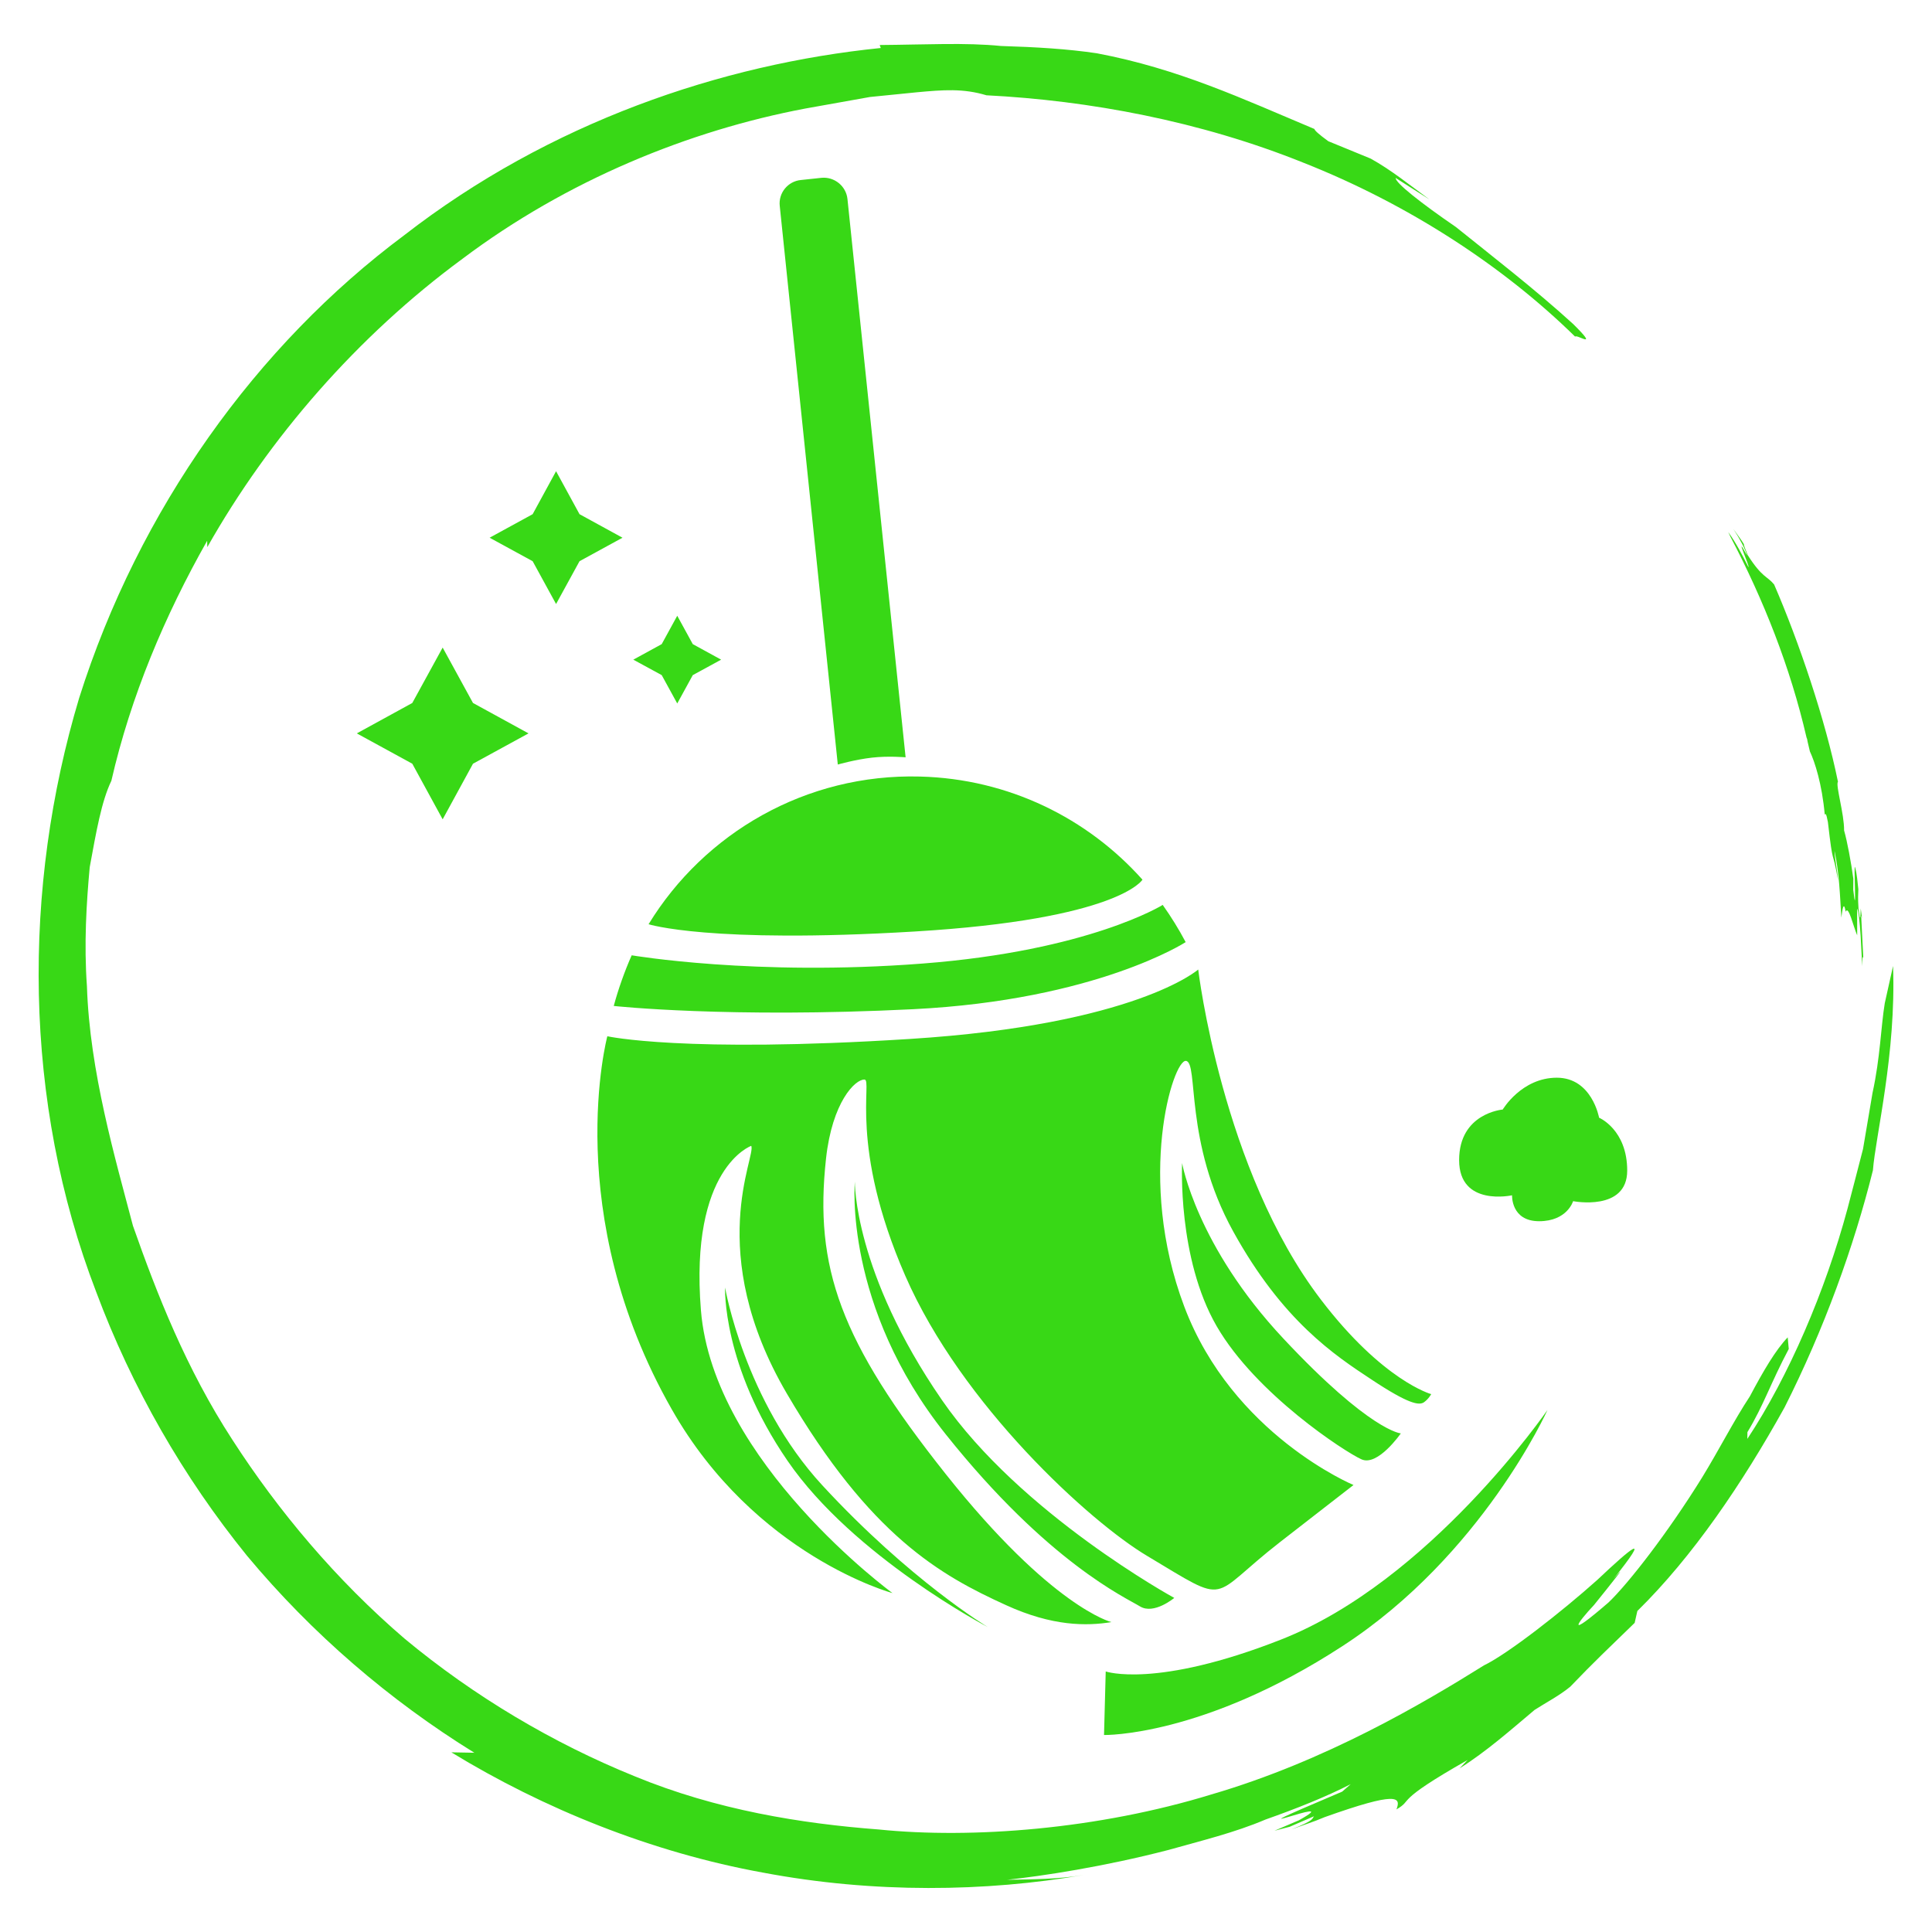 <?xml version="1.0" encoding="utf-8"?>
<!-- Generator: Adobe Illustrator 16.0.0, SVG Export Plug-In . SVG Version: 6.00 Build 0)  -->
<!DOCTYPE svg PUBLIC "-//W3C//DTD SVG 1.1//EN" "http://www.w3.org/Graphics/SVG/1.1/DTD/svg11.dtd">
<svg version="1.1" id="Capa_1" xmlns="http://www.w3.org/2000/svg" xmlns:xlink="http://www.w3.org/1999/xlink" x="0px" y="0px"
	 width="50px" height="50px" viewBox="0 0 50 50" enable-background="new 0 0 50 50" xml:space="preserve">
<g>
	<path fill="#38D816" d="M46.768,19.126l0.013,0.071l0.059,0.25c0.128,0.272,0.314,0.845,0.384,1.632
		c0.02-0.003,0.031-0.075,0.082,0.196c0.143,1.241,0.106,0.616,0.262,1.506c-0.02-0.276-0.095-0.619-0.09-0.759
		c0.122,0.569,0.14,1.149,0.176,1.726c0.029-0.24,0.063-0.439,0.112-0.152c0.073-0.182,0.199,0.389,0.298,0.61
		c-0.002-0.286-0.002-0.523-0.002-0.691c0.035,0.042,0.068,0.344,0.092,0.713c0.007-0.026,0.016-0.06,0.02-0.115
		c-0.004,0.055-0.012,0.088-0.02,0.115c0.014,0.254,0.027,0.521,0.04,0.776c0.004-0.145,0.006-0.287,0.028-0.216l-0.054-1.066
		c0.004-0.036,0.013,0,0.023,0.064l-0.035-0.276l-0.009,0.214c-0.013,0.075-0.031-0.07-0.049-0.21
		c-0.018-0.281-0.008-0.354-0.004-0.498c-0.023-0.186-0.031-0.379-0.083-0.563c-0.049-0.207,0.053,1.489-0.049,0.574l0.002-0.284
		c-0.056-0.42-0.16-0.979-0.239-1.25c0.005-0.43-0.226-1.178-0.159-1.262c-0.325-1.596-1.004-3.61-1.652-5.105
		c-0.186-0.225-0.307-0.17-0.685-0.762c-0.049-0.129-0.132-0.325-0.088-0.266c-0.084-0.141-0.188-0.273-0.281-0.406
		c0.156,0.235,0.321,0.541,0.351,0.683c-0.36-0.676,0.099,0.34,0.036,0.297c-0.159-0.312-0.317-0.621-0.521-0.903l0.052,0.111
		c0.868,1.652,1.556,3.393,1.974,5.204L46.768,19.126z"/>
	<path fill="#38D816" d="M22.766,1.165l0.029,0.077C18.67,1.66,14.224,3.165,10.458,6.09c-3.811,2.84-6.863,7.082-8.41,11.976
		C0.579,22.966,0.59,28.501,2.49,33.436c0.922,2.47,2.25,4.787,3.903,6.827c1.683,2.019,3.688,3.741,5.883,5.098l-0.595-0.011
		c2.385,1.459,5.19,2.592,8.065,3.113c2.871,0.543,5.771,0.498,8.298,0.062c-0.656,0.111-1.321,0.111-1.982,0.124
		c0.906-0.096,2.506-0.338,4.184-0.774c0.834-0.236,1.71-0.446,2.504-0.785c0.811-0.286,1.573-0.591,2.206-0.916l-0.22,0.193
		c-3.597,1.525,0.277-0.032-1.121,0.742l-0.631,0.27l0.393-0.102l0.63-0.272c-0.057,0.066,0.022,0.099-0.583,0.34
		c0.288-0.107,0.583-0.199,0.862-0.319c1.873-0.667,1.979-0.521,1.854-0.199c0.461-0.265-0.113-0.169,1.842-1.279l-0.209,0.218
		c0.697-0.438,1.314-0.986,1.943-1.514c0.307-0.197,0.64-0.368,0.923-0.601c0.609-0.637,1.021-1.024,1.666-1.651l0.07-0.308
		c1.43-1.403,2.712-3.292,3.809-5.268c1.024-2.026,1.796-4.165,2.287-6.136c0.068-0.886,0.605-3.015,0.521-5.288l-0.214,0.962
		c-0.1,0.603-0.117,1.411-0.317,2.321c-0.081,0.475-0.162,0.956-0.246,1.453c-0.13,0.503-0.264,1.024-0.403,1.55
		c-0.571,2.118-1.516,4.328-2.591,5.953l0.002-0.175c0.422-0.697,0.599-1.266,1.07-2.153l-0.027-0.3
		c-0.31,0.321-0.633,0.872-0.98,1.527c-0.41,0.621-0.794,1.378-1.234,2.096c-0.886,1.433-1.912,2.749-2.419,3.233
		c-1.119,0.969-0.836,0.558-0.379,0.069c0.423-0.523,0.959-1.198,0.502-0.672c1.005-1.257,0.473-0.817-0.417,0.023
		c-0.917,0.822-2.323,1.919-2.933,2.212c-1.562,0.975-4.102,2.479-7.055,3.341c-2.933,0.901-6.194,1.153-8.606,0.907
		c-2.005-0.152-4.206-0.505-6.319-1.377c-2.109-0.854-4.155-2.067-5.953-3.56C8.7,40.89,7.203,39.104,6.017,37.266
		c-1.2-1.843-1.959-3.786-2.576-5.542c-0.453-1.726-1.121-3.993-1.191-6.199c-0.079-1.093-0.013-2.16,0.072-3.083
		c0.168-0.913,0.303-1.702,0.56-2.235c0.502-2.189,1.381-4.271,2.479-6.212l0.004,0.165c1.598-2.826,3.881-5.459,6.602-7.461
		c2.706-2.036,5.871-3.324,8.88-3.891c0.607-0.107,1.154-0.207,1.668-0.298c0.456-0.045,0.875-0.089,1.206-0.121
		c0.689-0.064,1.205-0.105,1.808,0.077c2.654,0.135,5.529,0.667,8.211,1.748c2.687,1.062,5.155,2.663,7.024,4.498
		c0.041-0.072,0.645,0.362-0.048-0.324c-1.003-0.915-2.15-1.797-3.035-2.511c-0.93-0.638-1.572-1.149-1.561-1.271l0.868,0.552
		c-0.495-0.361-0.976-0.755-1.516-1.054l-1.095-0.449c-0.25-0.182-0.355-0.279-0.36-0.317c-1.87-0.785-3.515-1.559-5.63-1.959
		c-0.753-0.112-1.563-0.161-2.482-0.189C24.987,1.098,23.964,1.156,22.766,1.165"/>
	<path fill="#38D816" d="M34.184,33.633c1.605,2.105,2.855,2.447,2.855,2.447s-0.063,0.122-0.186,0.21
		c-0.126,0.088-0.398,0.049-1.356-0.586c-0.958-0.631-2.304-1.519-3.582-3.835c-1.278-2.315-0.89-4.375-1.222-4.413
		c-0.333-0.042-1.297,3.038-0.044,6.358c1.25,3.316,4.38,4.618,4.38,4.618l-1.894,1.471c-1.894,1.47-1.26,1.671-3.447,0.364
		c-1.476-0.879-4.796-3.897-6.26-7.251c-1.465-3.355-0.841-5.072-1.054-5.077c-0.244-0.01-0.836,0.585-0.996,2.041
		c-0.309,2.819,0.362,4.725,3.103,8.175c2.74,3.447,4.282,3.825,4.282,3.825c-0.642,0.104-1.525,0.111-2.727-0.439
		c-1.698-0.772-3.516-1.793-5.671-5.473c-2.154-3.677-0.781-6.167-0.924-6.413c0,0-1.599,0.565-1.301,4.255
		c0.319,3.933,4.958,7.319,4.958,7.319s-3.556-0.96-5.714-4.758c-2.89-5.08-1.666-9.653-1.666-9.653s1.963,0.442,7.827,0.07
		c5.852-0.37,7.465-1.797,7.465-1.797S31.624,30.281,34.184,33.633 M30.685,24.382c-0.176-0.333-0.376-0.655-0.594-0.963
		c0,0-1.901,1.187-6.222,1.518c-4.319,0.334-7.521-0.214-7.521-0.214c-0.176,0.395-0.351,0.885-0.464,1.311
		c0,0,2.958,0.323,7.75,0.084C28.378,25.881,30.685,24.382,30.685,24.382 M29.567,22.766c-1.418-1.589-3.46-2.61-5.756-2.669
		c-2.959-0.079-5.587,1.467-7.026,3.822c0,0,1.574,0.507,6.876,0.189C28.965,23.792,29.567,22.766,29.567,22.766 M21.279,38.437
		c-2.012-2.184-2.514-5.116-2.514-5.116s-0.084,2.006,1.617,4.485c1.7,2.479,5.181,4.302,5.181,4.302S23.554,40.902,21.279,38.437
		 M22.123,30.58c0,0-0.298,3.217,2.354,6.541c2.652,3.326,4.667,4.231,5.025,4.452c0.36,0.222,0.888-0.219,0.888-0.219
		s-3.984-2.178-6.011-5.119C22.092,32.921,22.123,30.58,22.123,30.58 M30.593,30.101c0,0-0.125,2.46,0.895,4.222
		c1.019,1.759,3.32,3.252,3.744,3.443c0.422,0.196,1.021-0.67,1.021-0.67s-0.79-0.052-3.039-2.454
		C30.963,32.24,30.593,30.101,30.593,30.101 M23.437,19.599l-1.505-14.45c-0.035-0.333-0.338-0.579-0.672-0.547l-0.535,0.057
		c-0.337,0.033-0.583,0.338-0.545,0.672l1.502,14.455c0,0,0.453-0.129,0.882-0.178C22.989,19.559,23.437,19.599,23.437,19.599"/>
	<path fill="#38D816" d="M28.616,43.257l-0.044,1.645c0,0,2.556,0.053,6.172-2.302c3.615-2.35,5.305-6.111,5.305-6.111
		s-3.042,4.43-6.894,5.942C29.906,43.708,28.616,43.257,28.616,43.257"/>
	<path fill="#38D816" d="M38.89,28.715c0,0,0.487-0.824,1.4-0.824c0.911,0,1.094,1.035,1.094,1.035s0.728,0.306,0.728,1.369
		c0,1.066-1.4,0.791-1.4,0.791s-0.152,0.519-0.88,0.519c-0.731,0-0.7-0.671-0.7-0.671s-1.37,0.304-1.37-0.91
		C37.762,28.805,38.89,28.715,38.89,28.715"/>
	<polygon fill="#38D816" points="14.391,12.195 14.998,13.307 16.11,13.916 14.998,14.524 14.391,15.632 13.785,14.524 
		12.671,13.916 13.785,13.307 	"/>
	<polygon fill="#38D816" points="17.527,15.936 17.929,16.67 18.663,17.072 17.929,17.472 17.527,18.206 17.125,17.472 
		16.39,17.072 17.125,16.67 	"/>
	<polygon fill="#38D816" points="11.456,16.759 12.241,18.193 13.678,18.98 12.241,19.765 11.456,21.204 10.67,19.765 9.234,18.98 
		10.67,18.193 	"/>
</g>
</svg>
